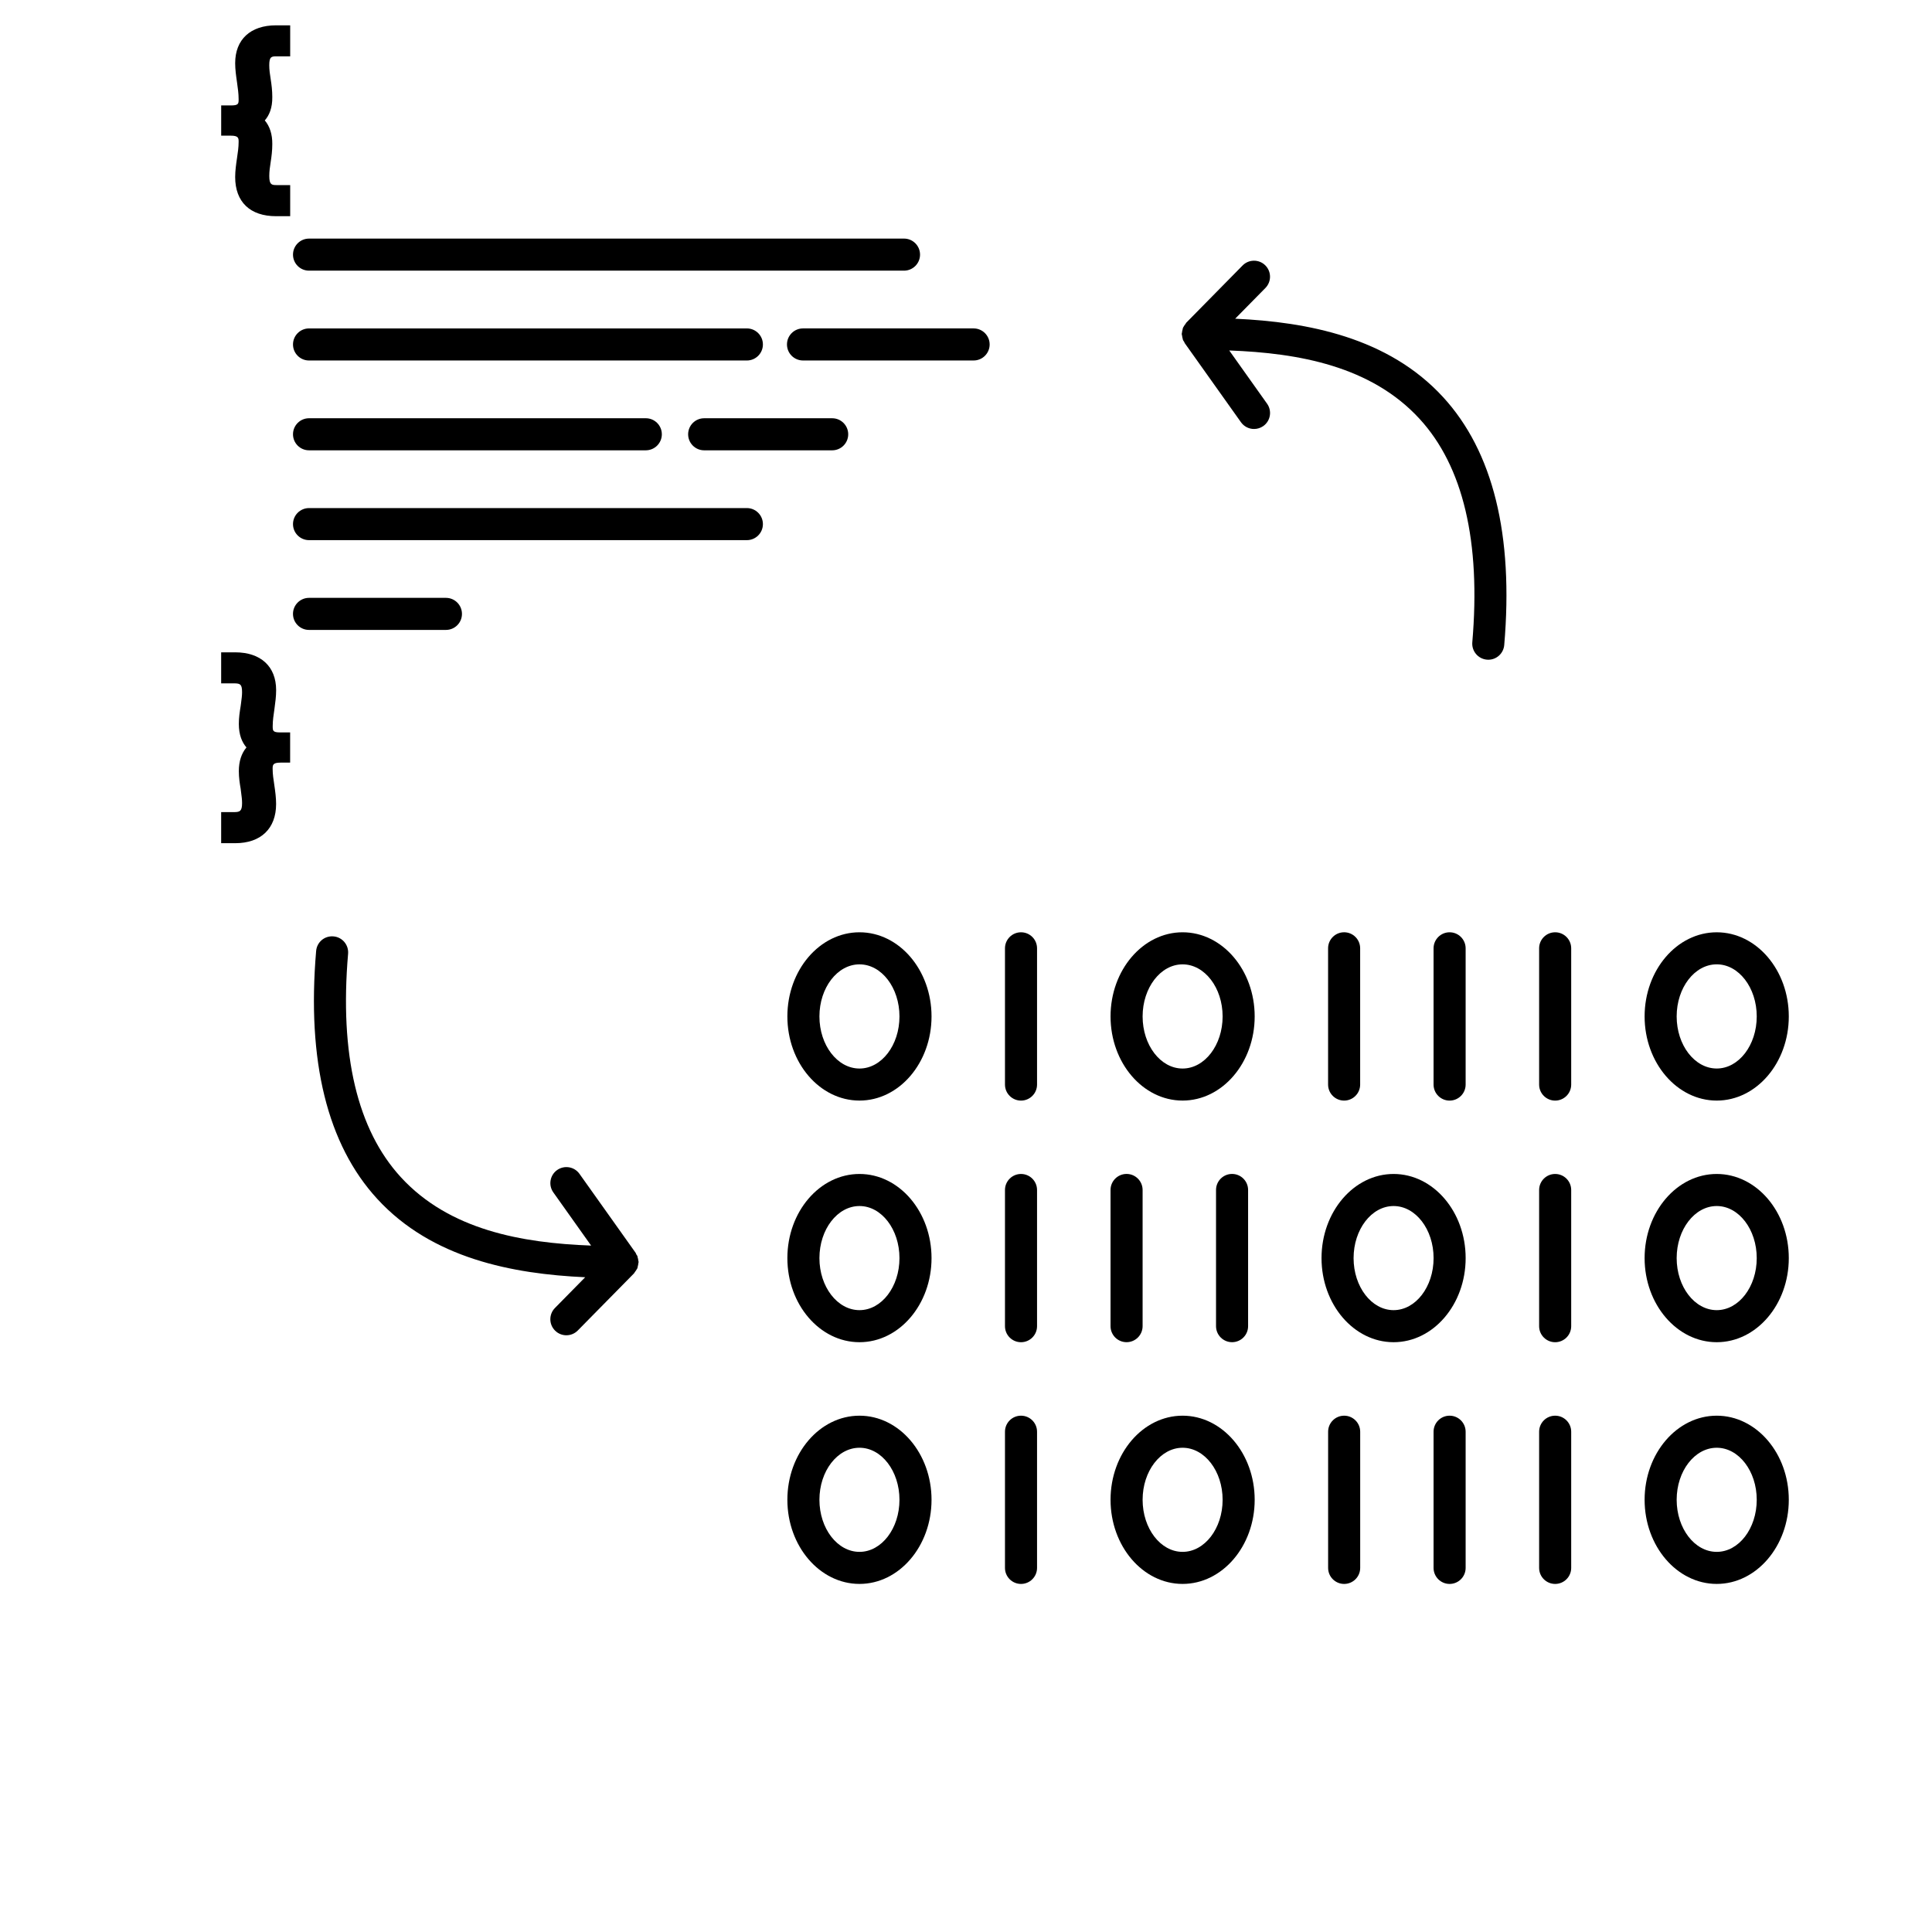 <?xml version="1.0" encoding="UTF-8"?>
<svg width="700pt" height="700pt" version="1.1" viewBox="0 0 675 675" xmlns="http://www.w3.org/2000/svg" xmlns:xlink="http://www.w3.org/1999/xlink">
 <defs>
  <symbol id="i" overflow="visible">
   <path d="m37.516-2.25c-1.93 1.012-3.945 1.773-6.047 2.281-2.094 0.508-4.281 0.766-6.562 0.766-6.793 0-12.18-1.898-16.156-5.703-3.969-3.801-5.953-8.957-5.953-15.469 0-6.519 1.984-11.68 5.953-15.484 3.977-3.801 9.363-5.703 16.156-5.703 2.281 0 4.469 0.258 6.562 0.766 2.102 0.512 4.117 1.266 6.047 2.266v8.453c-1.949-1.332-3.871-2.305-5.766-2.922-1.898-0.625-3.891-0.938-5.984-0.938-3.762 0-6.719 1.203-8.875 3.609-2.148 2.406-3.219 5.727-3.219 9.953 0 4.211 1.07 7.516 3.219 9.922 2.156 2.406 5.113 3.609 8.875 3.609 2.094 0 4.086-0.305 5.984-0.922 1.895-0.625 3.816-1.598 5.766-2.922z"/>
  </symbol>
  <symbol id="e" overflow="visible">
   <path d="m27.453-22.281c-0.855-0.406-1.711-0.703-2.562-0.891-0.844-0.195-1.695-0.297-2.547-0.297-2.523 0-4.461 0.809-5.812 2.422-1.355 1.617-2.031 3.93-2.031 6.938v14.109h-9.797v-30.625h9.797v5.031c1.25-2.008 2.691-3.473 4.328-4.391 1.633-0.914 3.586-1.375 5.859-1.375 0.332 0 0.688 0.016 1.062 0.047 0.383 0.023 0.941 0.078 1.672 0.172z"/>
  </symbol>
  <symbol id="a" overflow="visible">
   <path d="m35.281-15.391v2.781h-22.891c0.238 2.305 1.066 4.027 2.484 5.172 1.426 1.148 3.414 1.719 5.969 1.719 2.051 0 4.156-0.301 6.312-0.906 2.164-0.613 4.391-1.539 6.672-2.781v7.547c-2.312 0.875-4.633 1.539-6.953 1.984-2.312 0.445-4.625 0.672-6.938 0.672-5.543 0-9.852-1.406-12.922-4.219-3.074-2.82-4.609-6.773-4.609-11.859 0-5 1.504-8.926 4.516-11.781 3.019-2.863 7.176-4.297 12.469-4.297 4.812 0 8.66 1.449 11.547 4.344 2.894 2.898 4.344 6.773 4.344 11.625zm-10.062-3.266c0-1.852-0.547-3.348-1.641-4.484-1.086-1.145-2.5-1.719-4.25-1.719-1.898 0-3.438 0.539-4.625 1.609-1.18 1.062-1.914 2.594-2.203 4.594z"/>
  </symbol>
  <symbol id="d" overflow="visible">
   <path d="m18.438-13.781c-2.043 0-3.578 0.352-4.609 1.047-1.031 0.688-1.547 1.703-1.547 3.047 0 1.242 0.41 2.215 1.234 2.922 0.832 0.699 1.988 1.047 3.469 1.047 1.844 0 3.391-0.66 4.641-1.984 1.258-1.32 1.891-2.973 1.891-4.953v-1.125zm14.953-3.688v17.469h-9.875v-4.547c-1.312 1.867-2.793 3.227-4.438 4.078-1.637 0.844-3.633 1.266-5.984 1.266-3.168 0-5.742-0.926-7.719-2.781-1.98-1.852-2.969-4.254-2.969-7.203 0-3.594 1.234-6.227 3.703-7.906 2.469-1.676 6.348-2.516 11.641-2.516h5.766v-0.766c0-1.551-0.609-2.688-1.828-3.406s-3.125-1.078-5.719-1.078c-2.094 0-4.047 0.215-5.859 0.641-1.805 0.418-3.477 1.043-5.016 1.875v-7.469c2.094-0.508 4.195-0.895 6.312-1.156 2.113-0.258 4.227-0.391 6.344-0.391 5.519 0 9.504 1.09 11.953 3.266 2.457 2.18 3.688 5.719 3.688 10.625z"/>
  </symbol>
  <symbol id="h" overflow="visible">
   <path d="m15.391-39.328v8.703h10.094v7h-10.094v12.984c0 1.43 0.281 2.391 0.844 2.891 0.57 0.5 1.695 0.75 3.375 0.75h5.031v7h-8.391c-3.867 0-6.606-0.805-8.219-2.422-1.617-1.613-2.422-4.352-2.422-8.219v-12.984h-4.875v-7h4.875v-8.703z"/>
  </symbol>
  <symbol id="c" overflow="visible">
   <path d="m25.547-26.141v-16.406h9.844v42.547h-9.844v-4.438c-1.355 1.812-2.844 3.141-4.469 3.984-1.617 0.832-3.492 1.25-5.625 1.25-3.773 0-6.871-1.5-9.297-4.5-2.43-3-3.641-6.859-3.641-11.578 0-4.727 1.211-8.586 3.641-11.578 2.426-3 5.523-4.5 9.297-4.5 2.113 0 3.984 0.422 5.609 1.266 1.633 0.844 3.129 2.164 4.484 3.953zm-6.453 19.828c2.094 0 3.691-0.766 4.797-2.297 1.102-1.531 1.656-3.754 1.656-6.672 0-2.914-0.555-5.141-1.656-6.672-1.105-1.531-2.703-2.297-4.797-2.297-2.086 0-3.68 0.766-4.781 2.297-1.105 1.531-1.656 3.758-1.656 6.672 0 2.918 0.551 5.141 1.656 6.672 1.102 1.531 2.695 2.297 4.781 2.297z"/>
  </symbol>
  <symbol id="g" overflow="visible">
   <path d="m21-6.312c2.094 0 3.691-0.766 4.797-2.297 1.102-1.531 1.656-3.754 1.656-6.672 0-2.914-0.555-5.141-1.656-6.672-1.105-1.531-2.703-2.297-4.797-2.297s-3.703 0.773-4.828 2.312c-1.117 1.531-1.672 3.75-1.672 6.656 0 2.898 0.555 5.117 1.672 6.656 1.125 1.543 2.734 2.312 4.828 2.312zm-6.5-19.828c1.344-1.789 2.832-3.109 4.469-3.953 1.645-0.844 3.535-1.266 5.672-1.266 3.769 0 6.867 1.5 9.297 4.5 2.426 2.992 3.641 6.852 3.641 11.578 0 4.719-1.215 8.578-3.641 11.578-2.43 3-5.527 4.5-9.297 4.5-2.137 0-4.027-0.422-5.672-1.266-1.637-0.852-3.125-2.176-4.469-3.969v4.438h-9.797v-42.547h9.797z"/>
  </symbol>
  <symbol id="f" overflow="visible">
   <path d="m0.688-30.625h9.781l8.234 20.781 7-20.781h9.797l-12.891 33.531c-1.293 3.406-2.805 5.785-4.531 7.141-1.719 1.363-3.992 2.047-6.812 2.047h-5.656v-6.438h3.062c1.656 0 2.859-0.266 3.609-0.797 0.758-0.523 1.352-1.465 1.781-2.828l0.266-0.859z"/>
  </symbol>
  <symbol id="b" overflow="visible">
   <path d="m5.141-40.828h13.406l9.297 21.844 9.344-21.844h13.375v40.828h-9.953v-29.859l-9.406 22.016h-6.672l-9.406-22.016v29.859h-9.984z"/>
  </symbol>
 </defs>
 <g>
  <path d="m300.29 325.72c-13.898 0-25.199 13.195-25.199 29.398 0 16.207 11.301 29.398 25.199 29.398 13.875 0 25.168-13.195 25.168-29.398 0-16.207-11.289-29.398-25.168-29.398zm0 47.602c-7.719 0-14-8.164-14-18.199s6.281-18.199 14-18.199c7.707 0 13.965 8.164 13.965 18.199 0.004 10.031-6.269 18.199-13.965 18.199z"/>
  <path d="m356.72 325.72c-3.09 0-5.602 2.508-5.602 5.602v47.602c0 3.09 2.508 5.602 5.602 5.602 3.09 0 5.602-2.508 5.602-5.602v-47.602c0-3.094-2.508-5.602-5.602-5.602z"/>
  <path d="m413.17 325.72c-13.875 0-25.168 13.195-25.168 29.398 0 16.207 11.289 29.398 25.168 29.398 13.887 0 25.188-13.195 25.188-29.398 0-16.207-11.301-29.398-25.188-29.398zm0 47.602c-7.707 0-13.965-8.164-13.965-18.199s6.273-18.199 13.965-18.199c7.707 0 13.988 8.164 13.988 18.199 0 10.031-6.281 18.199-13.988 18.199z"/>
  <path d="m475.21 378.92v-47.602c0-3.09-2.508-5.602-5.602-5.602-3.09 0-5.602 2.508-5.602 5.602v47.602c0 3.09 2.508 5.602 5.602 5.602s5.602-2.512 5.602-5.602z"/>
  <path d="m506.46 325.72c-3.09 0-5.602 2.508-5.602 5.602v47.602c0 3.09 2.508 5.602 5.602 5.602 3.09 0 5.602-2.508 5.602-5.602v-47.602c-0.004-3.094-2.512-5.602-5.602-5.602z"/>
  <path d="m543.34 325.72c-3.09 0-5.602 2.508-5.602 5.602v47.602c0 3.09 2.508 5.602 5.602 5.602 3.09 0 5.602-2.508 5.602-5.602v-47.602c0-3.094-2.508-5.602-5.602-5.602z"/>
  <path d="m599.79 384.52c13.875 0 25.176-13.195 25.176-29.398 0-16.207-11.301-29.398-25.176-29.398-13.887 0-25.199 13.195-25.199 29.398s11.312 29.398 25.199 29.398zm0-47.602c7.707 0 13.977 8.164 13.977 18.199 0 10.035-6.273 18.199-13.977 18.199-7.719 0-14-8.164-14-18.199 0-10.035 6.273-18.199 14-18.199z"/>
  <path d="m599.79 410.16c-13.887 0-25.199 13.195-25.199 29.398 0 16.195 11.312 29.379 25.199 29.379 13.875 0 25.176-13.184 25.176-29.379 0.004-16.207-11.297-29.398-25.176-29.398zm0 47.578c-7.719 0-14-8.164-14-18.176 0-10.035 6.281-18.199 14-18.199 7.707 0 13.977 8.164 13.977 18.199 0 10.02-6.269 18.176-13.977 18.176z"/>
  <path d="m543.34 410.16c-3.09 0-5.602 2.508-5.602 5.602v47.578c0 3.09 2.508 5.602 5.602 5.602 3.09 0 5.602-2.508 5.602-5.602v-47.578c0-3.094-2.508-5.602-5.602-5.602z"/>
  <path d="m486.89 410.16c-13.875 0-25.176 13.195-25.176 29.398 0 16.195 11.301 29.379 25.176 29.379s25.176-13.184 25.176-29.379c0-16.207-11.301-29.398-25.176-29.398zm0 47.578c-7.707 0-13.977-8.164-13.977-18.176 0-10.035 6.273-18.199 13.977-18.199 7.707 0 13.977 8.164 13.977 18.199 0 10.02-6.269 18.176-13.977 18.176z"/>
  <path d="m436.06 463.33v-47.578c0-3.09-2.508-5.602-5.602-5.602-3.09 0-5.602 2.508-5.602 5.602v47.578c0 3.09 2.508 5.602 5.602 5.602 3.09 0 5.602-2.5 5.602-5.602z"/>
  <path d="m393.6 468.93c3.09 0 5.602-2.508 5.602-5.602v-47.578c0-3.09-2.508-5.602-5.602-5.602-3.09 0-5.602 2.508-5.602 5.602v47.578c0 3.102 2.5 5.602 5.602 5.602z"/>
  <path d="m356.72 410.16c-3.09 0-5.602 2.508-5.602 5.602v47.578c0 3.09 2.508 5.602 5.602 5.602 3.09 0 5.602-2.508 5.602-5.602v-47.578c0-3.094-2.508-5.602-5.602-5.602z"/>
  <path d="m300.29 410.16c-13.898 0-25.199 13.195-25.199 29.398 0 16.195 11.301 29.379 25.199 29.379 13.875 0 25.168-13.184 25.168-29.379 0-16.207-11.289-29.398-25.168-29.398zm0 47.578c-7.719 0-14-8.164-14-18.176 0-10.035 6.281-18.199 14-18.199 7.707 0 13.965 8.164 13.965 18.199 0.004 10.02-6.269 18.176-13.965 18.176z"/>
  <path d="m300.29 494.61c-13.898 0-25.199 13.184-25.199 29.379 0 16.207 11.301 29.398 25.199 29.398 13.875 0 25.168-13.195 25.168-29.398 0-16.195-11.289-29.379-25.168-29.379zm0 47.578c-7.719 0-14-8.164-14-18.199 0-10.023 6.281-18.176 14-18.176 7.707 0 13.965 8.164 13.965 18.176 0.004 10.047-6.269 18.199-13.965 18.199z"/>
  <path d="m356.72 494.61c-3.09 0-5.602 2.508-5.602 5.602v47.578c0 3.09 2.508 5.602 5.602 5.602 3.09 0 5.602-2.508 5.602-5.602v-47.578c0-3.09-2.508-5.602-5.602-5.602z"/>
  <path d="m413.17 494.61c-13.875 0-25.168 13.184-25.168 29.379 0 16.207 11.289 29.398 25.168 29.398 13.887 0 25.188-13.195 25.188-29.398 0-16.195-11.301-29.379-25.188-29.379zm0 47.578c-7.707 0-13.965-8.164-13.965-18.199 0-10.023 6.273-18.176 13.965-18.176 7.707 0 13.988 8.164 13.988 18.176 0 10.047-6.281 18.199-13.988 18.199z"/>
  <path d="m469.62 494.61c-3.09 0-5.602 2.508-5.602 5.602v47.578c0 3.09 2.508 5.602 5.602 5.602 3.09 0 5.602-2.508 5.602-5.602v-47.578c-0.004-3.09-2.512-5.602-5.602-5.602z"/>
  <path d="m506.46 494.61c-3.09 0-5.602 2.508-5.602 5.602v47.578c0 3.09 2.508 5.602 5.602 5.602 3.09 0 5.602-2.508 5.602-5.602v-47.578c-0.004-3.09-2.512-5.602-5.602-5.602z"/>
  <path d="m543.34 494.61c-3.09 0-5.602 2.508-5.602 5.602v47.578c0 3.09 2.508 5.602 5.602 5.602 3.09 0 5.602-2.508 5.602-5.602v-47.578c0-3.09-2.508-5.602-5.602-5.602z"/>
  <path d="m599.79 494.61c-13.887 0-25.199 13.184-25.199 29.379 0 16.207 11.312 29.398 25.199 29.398 13.875 0 25.176-13.195 25.176-29.398 0.004-16.195-11.297-29.379-25.176-29.379zm0 47.578c-7.719 0-14-8.164-14-18.199 0-10.023 6.281-18.176 14-18.176 7.707 0 13.977 8.164 13.977 18.176 0 10.047-6.269 18.199-13.977 18.199z"/>
  <path d="m82.164 22.062c0 2.184 0.293 4.277 0.648 6.731 0.27 1.938 0.559 3.898 0.559 5.836 0 1.613 0 2.207-2.734 2.207h-3.359v10.562h3.359c2.734 0 2.734 0.875 2.734 2.195 0 1.871-0.281 3.731-0.559 5.602-0.324 2.195-0.648 4.481-0.648 6.664 0 8.691 5.207 13.676 14.281 13.676h4.938v-10.863l-4.727-0.004c-1.746 0-2.574-0.133-2.574-3.18 0-1.625 0.223-3.18 0.492-4.906 0.312-1.973 0.559-4.008 0.559-6.203 0.043-3.426-0.875-6.273-2.621-8.309 1.535-1.734 2.676-4.336 2.621-8.199 0-2.231-0.246-4.188-0.57-6.281-0.27-1.637-0.492-3.246-0.492-4.793 0-3 0.75-3.113 2.574-3.113h4.738v-10.836h-4.941c-8.938 0-14.277 4.941-14.277 13.215z"/>
  <path d="m95.277 253.69c0-1.938 0.293-3.887 0.617-6.094 0.301-2.184 0.582-4.277 0.582-6.473 0-8.277-5.363-13.215-14.336-13.215h-4.871v10.84h4.648c2.004 0.043 2.656 0.293 2.656 3.125 0 1.176-0.18 2.398-0.336 3.629l-0.156 1.188c-0.336 2.051-0.637 4.019-0.637 6.238 0 3.875 1.152 6.473 2.664 8.211-1.734 2.039-2.664 4.859-2.664 8.277 0 2.25 0.312 4.301 0.629 6.106l0.18 1.445c0.156 1.211 0.324 2.375 0.324 3.586 0 2.856-0.785 3.148-2.664 3.18l-4.644-0.004v10.863h4.938c8.926 0 14.258-5.106 14.258-13.676 0-2.195-0.301-4.457-0.629-6.664-0.281-1.871-0.582-3.742-0.582-5.602 0-1.332 0-2.207 2.754-2.207h3.359v-10.551h-3.359c-2.731 0.016-2.731-0.59-2.731-2.203z"/>
  <path d="m107.97 94.562h207.87c3.09 0 5.602-2.508 5.602-5.602 0-3.09-2.508-5.602-5.602-5.602l-207.87 0.004c-3.09 0-5.602 2.508-5.602 5.602 0 3.09 2.5 5.598 5.602 5.598z"/>
  <path d="m107.97 125.95h152.97c3.09 0 5.602-2.508 5.602-5.602 0-3.09-2.508-5.602-5.602-5.602h-152.97c-3.09 0-5.602 2.508-5.602 5.602 0 3.09 2.5 5.602 5.602 5.602z"/>
  <path d="m340.16 114.74h-59.605c-3.09 0-5.602 2.508-5.602 5.602 0 3.09 2.508 5.602 5.602 5.602h59.605c3.09 0 5.602-2.508 5.602-5.602-0.004-3.09-2.512-5.602-5.602-5.602z"/>
  <path d="m107.97 157.33h117.66c3.09 0 5.602-2.508 5.602-5.602 0-3.09-2.508-5.602-5.602-5.602h-117.66c-3.09 0-5.602 2.508-5.602 5.602 0 3.09 2.5 5.602 5.602 5.602z"/>
  <path d="m240.42 151.73c0 3.09 2.508 5.602 5.602 5.602h44.723c3.09 0 5.602-2.508 5.602-5.602 0-3.09-2.508-5.602-5.602-5.602h-44.723c-3.102 0-5.602 2.512-5.602 5.602z"/>
  <path d="m260.94 177.51h-152.97c-3.09 0-5.602 2.508-5.602 5.602 0 3.09 2.508 5.602 5.602 5.602h152.97c3.09 0 5.602-2.508 5.602-5.602 0-3.09-2.512-5.602-5.602-5.602z"/>
  <path d="m161.4 214.48c0-3.09-2.508-5.602-5.602-5.602h-47.832c-3.09 0-5.602 2.508-5.602 5.602 0 3.09 2.508 5.602 5.602 5.602h47.836c3.102-0.004 5.598-2.5 5.598-5.602z"/>
  <path d="m223.12 440.96c0-0.203-0.09-0.379-0.113-0.582-0.035-0.371-0.102-0.707-0.223-1.062-0.043-0.168-0.035-0.336-0.102-0.492-0.09-0.211-0.246-0.359-0.359-0.547-0.102-0.18-0.125-0.379-0.234-0.547l-19.645-27.629c-1.793-2.508-5.273-3.09-7.805-1.309-2.519 1.793-3.113 5.285-1.32 7.805l13.203 18.582c-24.27-0.895-49.559-5.465-66.461-23.879-15.242-16.598-21.461-42.875-18.445-78.086 0.258-3.078-2.016-5.801-5.106-6.059-3.148-0.258-5.801 2.027-6.059 5.098-3.281 38.473 3.898 67.602 21.348 86.609 19.164 20.875 47.375 26.23 72.656 27.383l-10.574 10.742c-2.16 2.195-2.141 5.746 0.066 7.918 1.086 1.074 2.508 1.613 3.93 1.613 1.445 0 2.891-0.559 3.988-1.668l19.602-19.914h0.012l0.023-0.035c0.113-0.125 0.156-0.27 0.258-0.391 0.035-0.055 0.055-0.113 0.102-0.156 0.211-0.27 0.402-0.539 0.559-0.828 0.078-0.156 0.203-0.27 0.258-0.426 0.09-0.211 0.078-0.438 0.145-0.648 0.09-0.336 0.168-0.672 0.191-1.031 0.012-0.156 0.09-0.281 0.09-0.449 0.027-0.004 0.016-0.012 0.016-0.012z"/>
  <path d="m431.54 111.35 10.574-10.742c2.16-2.207 2.141-5.746-0.066-7.918-2.172-2.152-5.746-2.152-7.918 0.066l-19.602 19.914c-0.012 0-0.012 0-0.023 0.012l-0.023 0.023c-0.113 0.113-0.156 0.258-0.246 0.391-0.035 0.035-0.055 0.09-0.09 0.133-0.223 0.281-0.426 0.547-0.594 0.875-0.078 0.145-0.191 0.27-0.246 0.426-0.09 0.211-0.09 0.426-0.145 0.637-0.102 0.348-0.168 0.672-0.203 1.031-0.012 0.156-0.09 0.293-0.09 0.461v0.023c0 0.211 0.102 0.402 0.125 0.617 0.035 0.336 0.102 0.672 0.203 0.996 0.055 0.18 0.043 0.359 0.125 0.527 0.09 0.211 0.258 0.371 0.371 0.57 0.102 0.168 0.125 0.348 0.234 0.504l19.645 27.629c1.098 1.535 2.812 2.352 4.559 2.352 1.133 0 2.262-0.336 3.246-1.031 2.519-1.793 3.102-5.285 1.309-7.805l-13.215-18.594c24.281 0.895 49.57 5.465 66.484 23.879 15.242 16.598 21.449 42.875 18.434 78.086-0.258 3.078 2.027 5.789 5.098 6.059 0.168 0.012 0.324 0.023 0.492 0.023 2.879 0 5.32-2.207 5.566-5.129 3.293-38.461-3.898-67.602-21.348-86.609-19.152-20.898-47.379-26.266-72.656-27.406z"/>
  <use x="70" y="728" xlink:href="#i"/>
  <use x="111.098" y="728" xlink:href="#e"/>
  <use x="138.715" y="728" xlink:href="#a"/>
  <use x="176.695" y="728" xlink:href="#d"/>
  <use x="214.484" y="728" xlink:href="#h"/>
  <use x="241.254" y="728" xlink:href="#a"/>
  <use x="279.234" y="728" xlink:href="#c"/>
  <use x="338.816" y="728" xlink:href="#g"/>
  <use x="378.902" y="728" xlink:href="#f"/>
  <use x="434.902" y="728" xlink:href="#b"/>
  <use x="490.629" y="728" xlink:href="#a"/>
  <use x="528.609" y="728" xlink:href="#c"/>
  <use x="588.191" y="728" xlink:href="#b"/>
  <use x="643.918" y="728" xlink:href="#d"/>
  <use x="681.707" y="728" xlink:href="#e"/>
 </g>
</svg>
